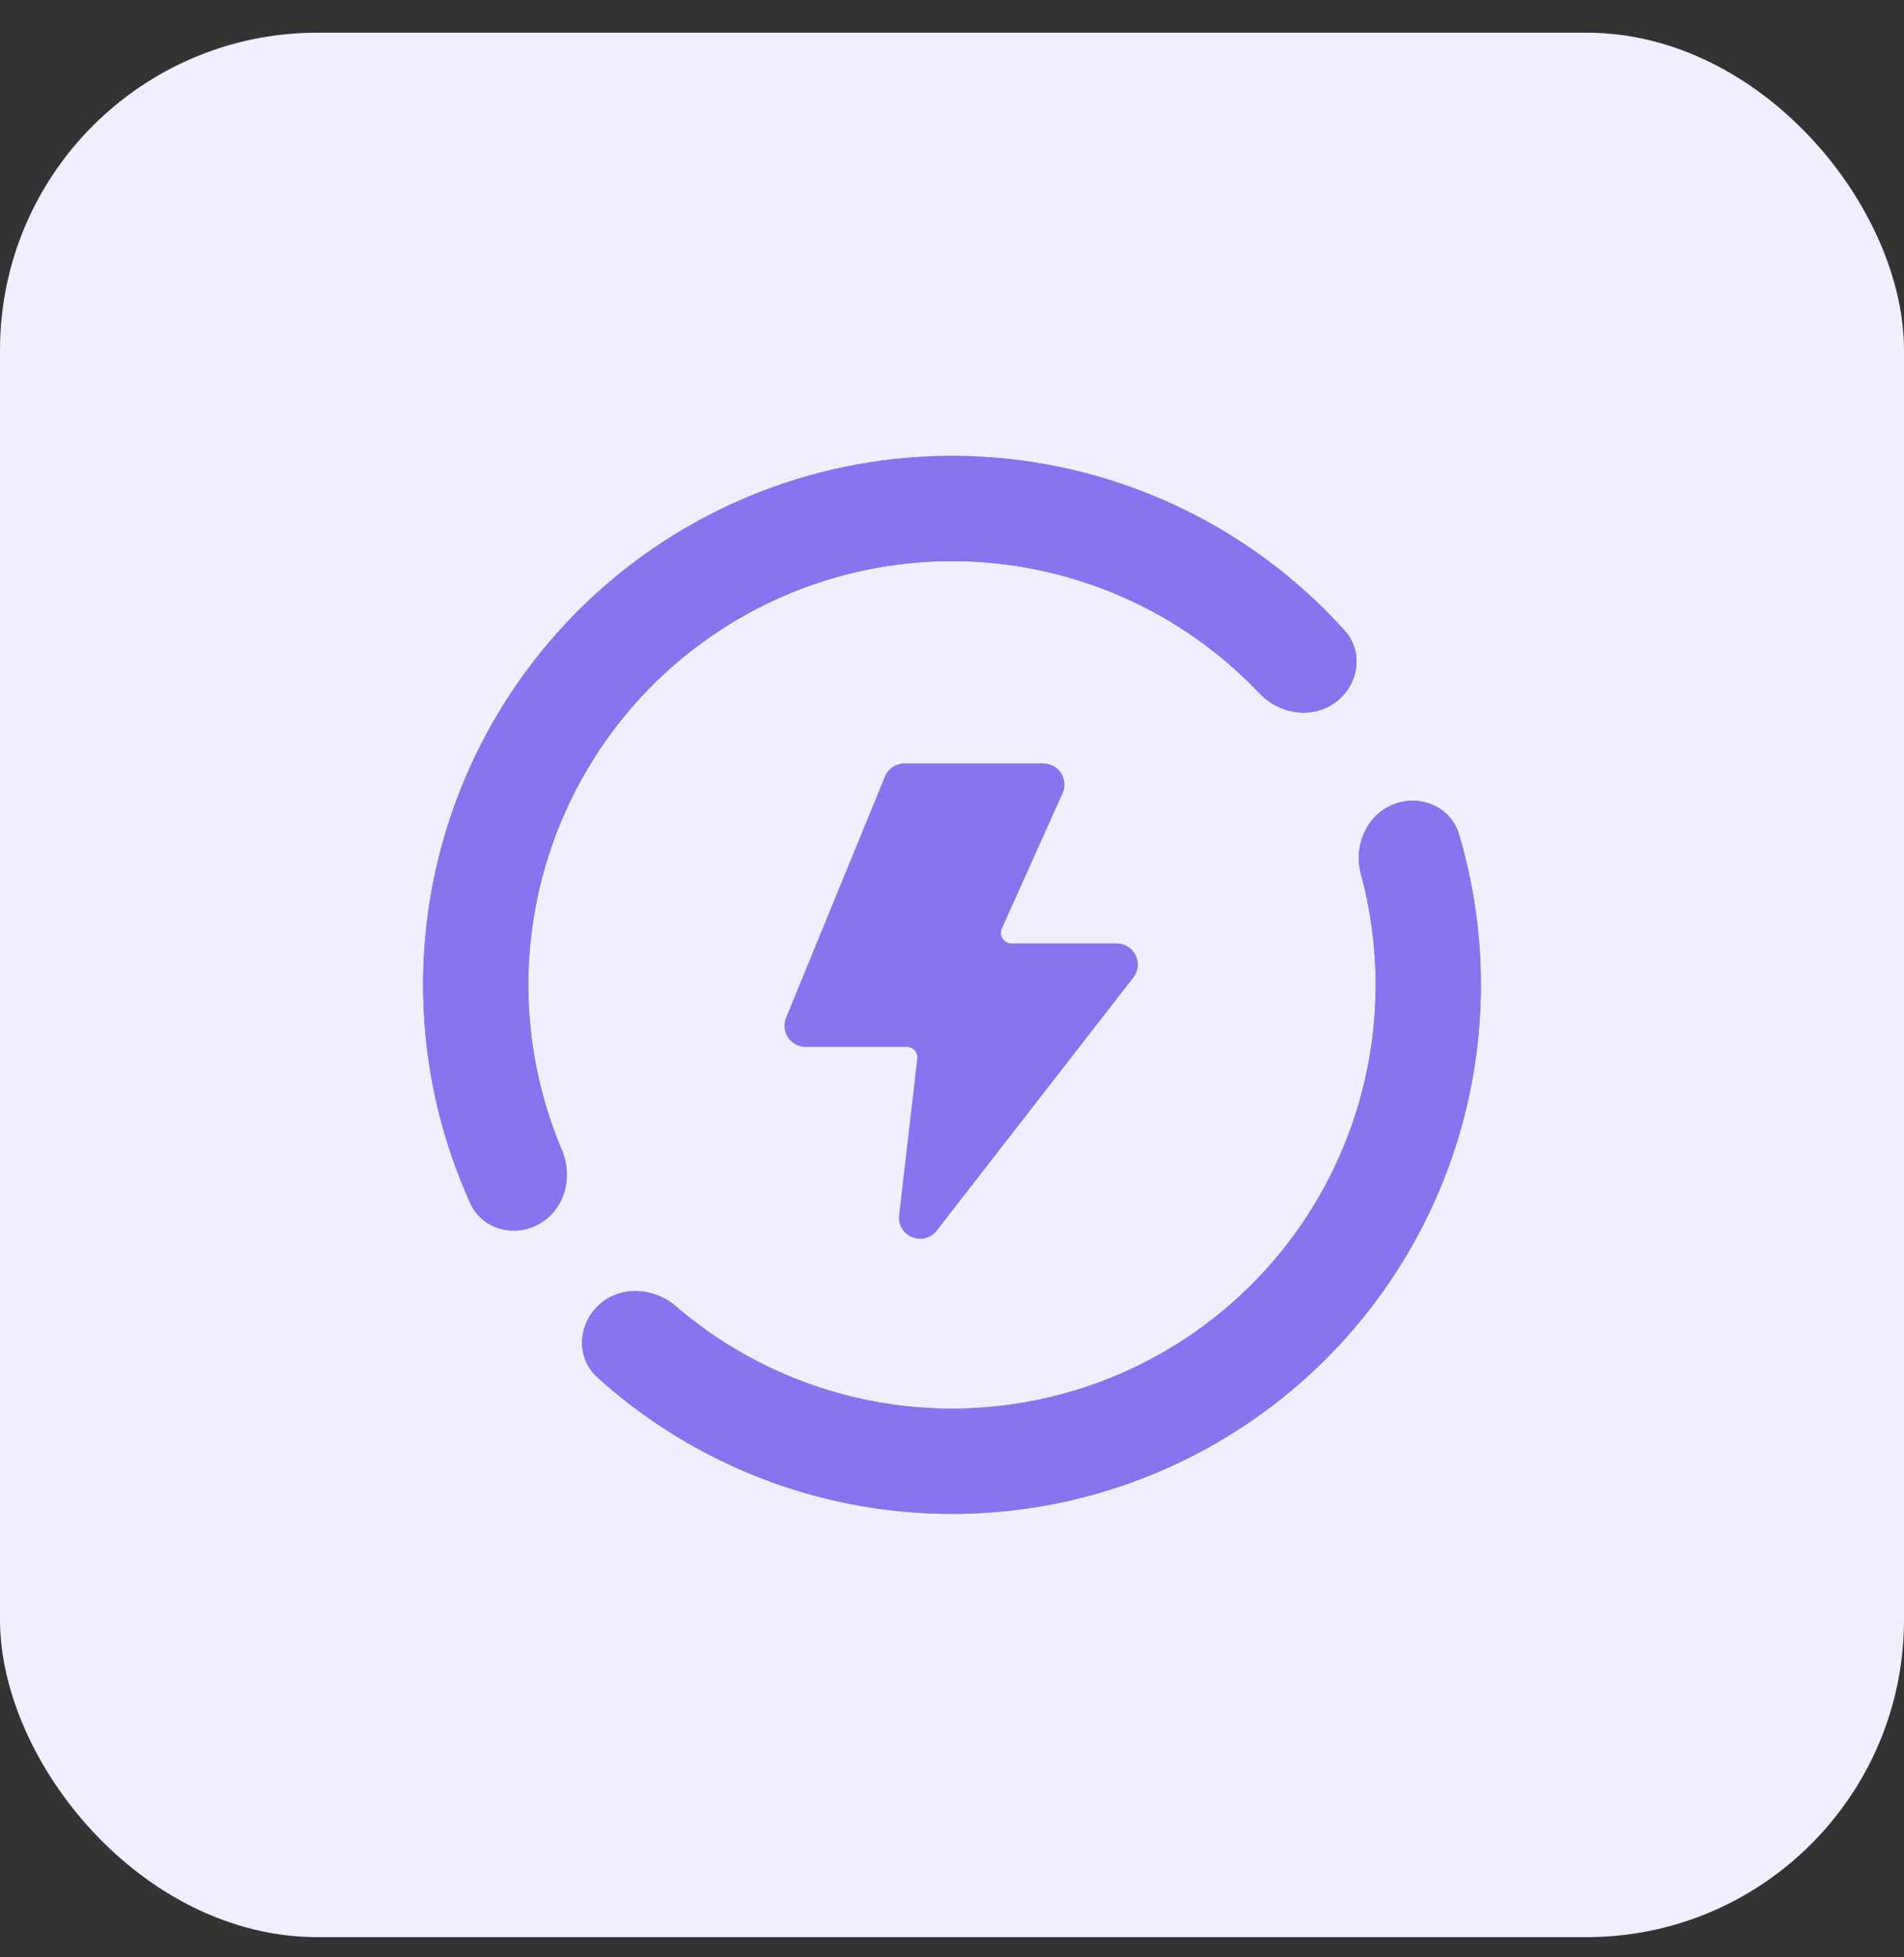 <svg width="36" height="37" viewBox="0 0 36 37" fill="none" xmlns="http://www.w3.org/2000/svg">
<rect x="0" y="0" width="36" height="37" fill="#333333" stroke="none"/>
<rect y="0.618" width="36" height="36" rx="6" fill="#F0EEFF"/>
<path d="M14.863 19.238L16.732 14.679C16.794 14.529 16.94 14.431 17.102 14.431H19.726C20.016 14.431 20.21 14.73 20.091 14.995L18.943 17.552C18.884 17.684 18.981 17.834 19.126 17.834H21.113C21.446 17.834 21.634 18.217 21.429 18.479L17.713 23.261C17.464 23.581 16.953 23.372 17 22.97L17.344 20.013C17.358 19.894 17.265 19.79 17.145 19.79H15.233C14.948 19.79 14.755 19.501 14.863 19.238Z" fill="#8774EE"/>
<path d="M10.207 23.129C9.731 23.404 9.117 23.244 8.891 22.743C7.981 20.735 7.757 18.471 8.27 16.308C8.861 13.82 10.382 11.653 12.521 10.252C14.66 8.851 17.255 8.323 19.771 8.776C21.959 9.169 23.945 10.279 25.422 11.916C25.791 12.324 25.693 12.951 25.25 13.277C24.808 13.603 24.189 13.503 23.811 13.104C22.643 11.873 21.106 11.038 19.419 10.734C17.403 10.371 15.325 10.794 13.611 11.917C11.898 13.039 10.68 14.775 10.207 16.767C9.81 18.436 9.962 20.178 10.624 21.741C10.838 22.247 10.682 22.854 10.207 23.129Z" fill="#8774EE"/>
<path fill-rule="evenodd" clip-rule="evenodd" d="M10.64 21.78C10.659 21.83 10.674 21.88 10.686 21.93C10.795 22.39 10.624 22.888 10.207 23.129C9.731 23.404 9.117 23.244 8.891 22.743C8.857 22.668 8.824 22.593 8.792 22.517C8.776 22.48 8.76 22.442 8.745 22.404C7.958 20.482 7.785 18.351 8.27 16.308C8.861 13.82 10.382 11.653 12.521 10.252C14.66 8.851 17.255 8.323 19.771 8.776C21.837 9.147 23.722 10.158 25.17 11.647C25.198 11.676 25.227 11.705 25.255 11.735C25.311 11.794 25.367 11.855 25.422 11.916C25.791 12.324 25.693 12.951 25.25 13.277C24.862 13.563 24.338 13.521 23.96 13.237C23.918 13.206 23.878 13.171 23.841 13.135C23.831 13.125 23.821 13.115 23.811 13.104C22.643 11.873 21.106 11.038 19.419 10.734C17.403 10.371 15.325 10.794 13.611 11.917C11.898 13.039 10.68 14.775 10.207 16.767C9.81 18.436 9.962 20.178 10.624 21.741C10.629 21.754 10.635 21.767 10.64 21.78Z" fill="#8774EE"/>
<path d="M26.335 15.21C26.844 15.002 27.43 15.245 27.587 15.772C28.157 17.692 28.139 19.748 27.523 21.671C26.805 23.91 25.32 25.825 23.331 27.078C21.341 28.332 18.973 28.844 16.643 28.525C14.643 28.251 12.781 27.38 11.295 26.036C10.887 25.668 10.921 25.034 11.328 24.665C11.735 24.296 12.361 24.333 12.777 24.691C13.942 25.693 15.377 26.343 16.913 26.554C18.779 26.809 20.676 26.399 22.27 25.395C23.864 24.391 25.053 22.857 25.628 21.063C26.101 19.587 26.134 18.012 25.733 16.529C25.59 15.998 25.827 15.418 26.335 15.21Z" fill="#8774EE"/>
<path fill-rule="evenodd" clip-rule="evenodd" d="M25.723 16.487C25.726 16.501 25.729 16.515 25.733 16.529C26.134 18.012 26.101 19.587 25.628 21.063C25.053 22.857 23.864 24.391 22.27 25.395C20.676 26.399 18.779 26.809 16.913 26.554C15.377 26.343 13.942 25.693 12.777 24.691C12.767 24.682 12.756 24.673 12.745 24.664C12.704 24.631 12.661 24.601 12.616 24.574C12.211 24.33 11.685 24.341 11.328 24.665C10.921 25.034 10.887 25.668 11.295 26.036C11.356 26.092 11.418 26.146 11.48 26.2C11.511 26.226 11.542 26.253 11.573 26.279C13.01 27.485 14.766 28.268 16.643 28.525C18.973 28.844 21.341 28.332 23.331 27.078C25.32 25.825 26.805 23.91 27.523 21.671C28.101 19.867 28.152 17.945 27.685 16.128C27.675 16.088 27.665 16.049 27.654 16.01C27.633 15.93 27.61 15.851 27.587 15.772C27.43 15.245 26.844 15.002 26.335 15.21C25.889 15.393 25.652 15.862 25.697 16.333C25.702 16.384 25.711 16.436 25.723 16.487Z" fill="#8774EE"/>
</svg>
